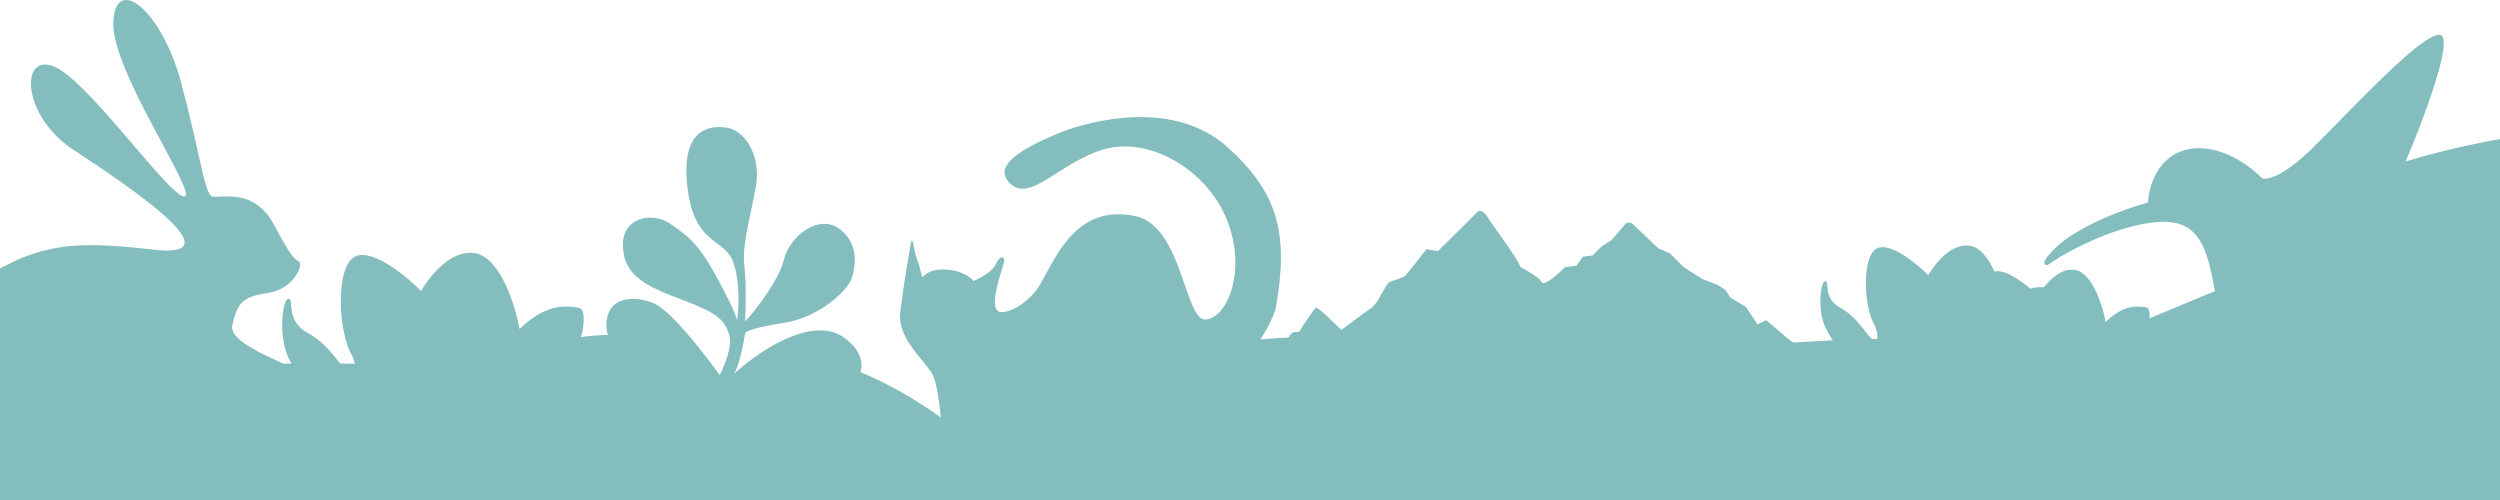 <svg width="1920" height="384" viewBox="0 0 1920 384" fill="none" xmlns="http://www.w3.org/2000/svg">
<g clip-path="url(#clip0_566_2306)">
<path d="M1491.6 308.45C1482.4 317.913 1480.95 373.637 1481.38 400.317L1476.7 513.506L1409.84 510.735C1407.09 510.621 1401.68 508.287 1402.03 499.863C1402.38 491.44 1387.05 477.562 1379.34 471.675L1402.76 482.314C1399.74 466.368 1392.25 434.591 1386.36 435.05C1380.47 435.509 1372.45 431.251 1369.17 429.064C1366.14 435.97 1383.21 444.588 1377.72 444.36C1373.32 444.178 1365.82 436.25 1362.62 432.308C1359.9 423.992 1354.73 410.007 1355.76 420.598C1357.05 433.835 1352.22 439.788 1345.99 457.109C1339.77 474.43 1322.96 481.643 1314.65 483.057C1306.33 484.47 1304.02 473.827 1305.15 468.6C1306.28 463.373 1310.13 459.138 1310.45 451.241C1310.78 443.344 1349.53 415.944 1332.86 419.648C1316.19 423.352 1299.01 417.366 1289.99 413.476C1280.98 409.587 1271.45 396.008 1269.06 387.119C1267.15 380.008 1271.66 376.093 1274.15 375.025C1268.87 369.532 1274.73 360.986 1276.74 356.674C1278.76 352.363 1276.15 348.739 1280.77 348.052C1285.38 347.364 1280.91 344.542 1284.76 340.306C1287.83 336.918 1295.86 338.13 1299.49 339.159C1300.07 325.12 1309.32 323.16 1313.88 323.934C1325.85 300.523 1344.41 302.933 1352.19 307.065C1371.91 291.709 1383.61 301.629 1387 308.508C1392.53 298.893 1403.52 300.989 1408.32 303.239C1410.66 299.82 1414.81 301.457 1416.6 302.703C1429.06 320.799 1425.06 349.638 1421.5 361.796L1448.64 348.858C1449.36 353.575 1448.8 367.147 1440.78 383.69C1432.75 400.233 1413.33 396.615 1404.62 392.739C1403.69 397.622 1399.72 400.446 1397.85 401.247C1407.61 413.606 1404.17 425.827 1401.23 430.393C1401.06 427.163 1399.68 419.078 1395.54 412.578C1390.37 404.453 1379.35 404.875 1389.02 414.945C1396.77 423 1406.04 454.617 1409.71 469.418C1410.19 465.336 1413.13 453.387 1421.09 438.248C1429.06 423.109 1440.5 427.333 1445.23 431.338C1440.38 430.258 1431.43 432.348 1434.4 449.347C1437.36 466.346 1458.84 457.392 1469.2 450.79L1475.93 332.41C1473.65 320.889 1467.12 296.887 1459.2 293.043C1451.29 289.199 1446.52 281.677 1445.13 278.396L1433.22 277.902C1416.77 276.341 1408.96 265.47 1402.18 252.005C1395.39 238.539 1398.17 215.802 1401.83 215.953C1405.49 216.105 1399.45 229.039 1413.82 236.666C1428.18 244.293 1436.58 263.1 1440.32 261.497C1443.31 260.214 1441.27 253.332 1439.87 250.052C1431.26 236.51 1429.3 195.118 1442.34 190.385C1452.77 186.599 1472.41 202.766 1480.93 211.323C1485.88 202.445 1499.42 185.545 1513.96 188.96C1528.5 192.376 1537.13 220.391 1539.63 233.972C1555.89 217.946 1568.64 220.233 1575.01 221.376C1581.39 222.519 1576.64 248.691 1565.29 257.01C1553.93 265.329 1547.3 270.328 1542.54 274.525C1537.78 278.722 1526.28 290.551 1515.18 292.728C1504.08 294.905 1503.09 296.621 1491.6 308.45Z" fill="#84BDBE"/>
<path d="M1574.71 313.086C1566.58 321.449 1565.3 370.691 1565.68 394.266L1561.55 494.289L1502.46 491.84C1500.03 491.739 1495.25 489.677 1495.56 482.233C1495.87 474.79 1482.32 462.526 1475.51 457.324L1496.2 466.726C1493.54 452.635 1486.92 424.554 1481.71 424.959C1476.5 425.365 1469.42 421.602 1466.52 419.67C1463.84 425.772 1478.93 433.388 1474.07 433.187C1470.19 433.026 1463.56 426.019 1460.73 422.536C1458.33 415.188 1453.76 402.83 1454.67 412.188C1455.81 423.886 1451.54 429.146 1446.04 444.452C1440.55 459.758 1425.69 466.133 1418.34 467.381C1410.99 468.63 1408.95 459.225 1409.95 454.606C1410.95 449.988 1414.35 446.245 1414.64 439.267C1414.92 432.288 1449.17 408.076 1434.44 411.349C1419.71 414.622 1404.52 409.332 1396.56 405.895C1388.59 402.458 1380.17 390.459 1378.06 382.604C1376.37 376.321 1380.35 372.861 1382.55 371.917C1377.89 367.063 1383.07 359.511 1384.85 355.701C1386.63 351.891 1384.33 348.689 1388.4 348.081C1392.48 347.474 1388.53 344.98 1391.93 341.237C1394.65 338.243 1401.74 339.313 1404.94 340.223C1405.46 327.817 1413.64 326.085 1417.66 326.77C1428.24 306.082 1444.64 308.211 1451.52 311.862C1468.94 298.293 1479.28 307.058 1482.28 313.137C1487.17 304.641 1496.87 306.493 1501.12 308.481C1503.19 305.46 1506.86 306.907 1508.43 308.008C1519.45 323.999 1515.91 349.483 1512.76 360.227L1536.75 348.794C1537.38 352.962 1536.89 364.955 1529.8 379.574C1522.71 394.193 1505.54 390.996 1497.85 387.57C1497.02 391.885 1493.51 394.381 1491.86 395.089C1500.49 406.01 1497.45 416.809 1494.85 420.844C1494.7 417.99 1493.48 410.845 1489.83 405.102C1485.26 397.922 1475.51 398.295 1484.07 407.193C1490.91 414.311 1499.1 442.25 1502.35 455.33C1502.77 451.723 1505.36 441.163 1512.4 427.785C1519.44 414.407 1529.56 418.14 1533.74 421.679C1529.45 420.725 1521.54 422.572 1524.16 437.593C1526.78 452.615 1545.76 444.702 1554.92 438.868L1560.86 334.259C1558.85 324.078 1553.07 302.868 1546.08 299.471C1539.09 296.075 1534.87 289.427 1533.64 286.528L1523.12 286.092C1508.58 284.713 1501.68 275.106 1495.69 263.207C1489.69 251.308 1492.14 231.215 1495.38 231.35C1498.62 231.484 1493.28 242.913 1505.98 249.653C1518.67 256.393 1526.09 273.011 1529.39 271.595C1532.04 270.462 1530.23 264.38 1529 261.481C1521.39 249.515 1519.66 212.938 1531.18 208.756C1540.4 205.41 1557.75 219.696 1565.28 227.258C1569.66 219.413 1581.62 204.479 1594.47 207.497C1607.32 210.515 1614.94 235.271 1617.15 247.273C1631.52 233.111 1642.79 235.131 1648.42 236.142C1654.05 237.152 1649.86 260.279 1639.82 267.63C1629.79 274.981 1623.93 279.399 1619.73 283.108C1615.52 286.817 1605.36 297.27 1595.55 299.193C1585.74 301.117 1584.87 302.634 1574.71 313.086Z" fill="#84BDBE"/>
<path d="M547.443 298.711L525.912 384.237L536.763 390.58L544.612 355.232C546.667 357.531 553.709 363.941 565.441 371.185C580.106 380.24 648.043 361.779 617.521 331.16C593.103 306.664 560.287 327.888 546.932 341.562L561.798 297.942C577.041 302.835 611.687 312.241 628.325 310.718C649.123 308.815 679.253 281.992 648.451 259.406C623.81 241.337 581.38 270.632 563.245 287.538C567.221 283.049 570.92 264.49 572.272 255.772C572.856 254.587 579.589 251.372 601.849 247.992C629.674 243.767 651.903 222.532 654.523 212.734C657.142 202.935 659.458 186.29 644.204 175.444C628.95 164.598 606.478 180.436 601.766 200.374C598.509 214.156 580.055 238.975 572.256 246.844C572.73 238.416 573.261 217.925 571.595 203.387C569.512 185.215 579.423 156.136 581.149 137.698C582.874 119.261 572.587 99.829 557.349 97.911C542.111 95.994 522.491 101.479 528.134 145.276C533.776 189.074 556.91 182.428 563.389 202.126C568.573 217.885 567.358 237.874 566.102 245.898C565.708 243.712 561.98 233.958 550.223 212.429C535.528 185.517 527.023 180.385 514.41 171.646C501.797 162.906 477.485 165.97 478.405 189.489C479.325 213.008 498.381 220.613 525.059 230.664C551.737 240.715 556.435 246.113 559.969 256.857C562.796 265.453 556.3 281.229 552.699 288.043C541.245 271.973 515.17 238.494 502.505 233.147C486.672 226.463 472.028 229.313 467.652 239.691C463.275 250.07 466.226 262 477.387 278.167C486.316 291.101 527.812 297.252 547.443 298.711Z" fill="#84BDBE"/>
<path d="M1746.35 291.295C1754.63 302.53 1745.96 344.347 1740.6 363.851C1739.83 365.802 1738.76 370.873 1740.6 375.554C1742.9 381.406 1811.92 398.959 1822.27 393.108C1832.62 387.257 1790.06 315.871 1795.81 291.295C1800.41 271.635 1800.8 235.514 1800.41 219.911H1839.53C1903.95 215.23 2035.09 114.587 1991.37 104.056C1956.4 95.631 1880.94 113.808 1847.58 123.95C1861 92.353 1885.08 28.691 1874.04 26.818C1860.23 24.478 1802.72 87.671 1775.11 114.587C1753.02 136.119 1740.6 138.382 1737.15 136.822C1728.33 127.46 1704.7 109.906 1680.78 114.587C1656.85 119.268 1650.1 143.843 1649.72 155.546C1631.31 160.227 1595.65 174.27 1579.55 189.483C1566.66 201.654 1569.58 203.916 1572.64 203.526C1595.65 187.143 1641.66 167.249 1668.12 170.759C1694.58 174.27 1696.88 203.526 1702.63 231.613C1708.39 259.699 1735.99 277.252 1746.35 291.295Z" fill="#84BDBE"/>
<path d="M337.209 348.585C325.362 360.773 323.5 432.541 324.051 466.902L318.03 612.682L231.914 609.112C228.375 608.965 221.409 605.96 221.857 595.111C222.305 584.262 202.561 566.388 192.633 558.807L222.791 572.509C218.912 551.972 209.259 511.045 201.672 511.636C194.084 512.228 183.755 506.743 179.538 503.927C175.626 512.821 197.619 523.921 190.541 523.627C184.879 523.393 175.217 513.181 171.094 508.105C167.597 497.394 160.936 479.383 162.263 493.022C163.923 510.072 157.698 517.738 149.686 540.046C141.675 562.354 120.021 571.645 109.311 573.465C98.601 575.285 95.622 561.577 97.081 554.846C98.541 548.114 103.493 542.659 103.913 532.488C104.333 522.318 154.239 487.03 132.772 491.8C111.305 496.57 89.172 488.86 77.562 483.851C65.952 478.842 53.676 461.352 50.604 449.905C48.146 440.747 53.947 435.705 57.155 434.328C50.358 427.254 57.902 416.247 60.495 410.694C63.087 405.141 59.735 400.474 65.68 399.589C71.625 398.703 65.867 395.068 70.819 389.614C74.78 385.25 85.115 386.81 89.787 388.136C90.533 370.054 102.454 367.53 108.322 368.528C123.747 338.376 147.646 341.48 157.667 346.801C183.063 327.024 198.134 339.8 202.494 348.659C209.623 336.276 223.77 338.976 229.953 341.873C232.971 337.47 238.319 339.579 240.617 341.183C256.67 364.489 251.512 401.632 246.927 417.29L281.883 400.627C282.814 406.703 282.092 424.182 271.759 445.488C261.425 466.795 236.409 462.135 225.192 457.142C223.987 463.432 218.874 467.069 216.468 468.101C229.045 484.018 224.614 499.758 220.826 505.638C220.604 501.478 218.828 491.066 213.502 482.694C206.844 472.23 192.642 472.773 205.104 485.742C215.075 496.117 227.021 536.837 231.749 555.9C232.36 550.643 236.146 535.253 246.405 515.755C256.664 496.256 271.407 501.698 277.496 506.855C271.251 505.465 259.717 508.156 263.54 530.049C267.362 551.943 295.017 540.41 308.366 531.908L317.027 379.443C314.095 364.606 305.682 333.692 295.487 328.742C285.293 323.791 279.155 314.103 277.36 309.878L262.024 309.242C240.837 307.232 230.78 293.23 222.043 275.888C213.306 258.545 216.879 229.261 221.598 229.457C226.316 229.652 218.538 246.31 237.039 256.133C255.54 265.956 266.357 290.177 271.169 288.113C275.018 286.461 272.391 277.598 270.596 273.373C259.499 255.932 256.974 202.622 273.769 196.527C287.206 191.65 312.5 212.472 323.468 223.492C329.848 212.059 347.291 190.293 366.016 194.691C384.741 199.09 395.855 235.172 399.072 252.664C420.013 232.023 436.435 234.968 444.646 236.44C452.857 237.913 446.738 271.62 432.116 282.334C417.493 293.048 408.956 299.486 402.824 304.892C396.692 310.298 381.883 325.533 367.587 328.336C353.291 331.14 352.018 333.351 337.209 348.585Z" fill="#84BDBE"/>
<path d="M1920.09 384H-3.499C-7.499 330 1.504 257.998 1.502 242C1.496 190.869 45.542 282.135 70.515 304.086C77.24 298.453 91.456 292.879 118.856 287.288C166.408 277.585 276.488 276.615 360.614 283.725C427.622 252.184 543.826 234.888 552.001 313C586.903 212.334 751.568 332.823 756.886 353.631C782.647 333.948 771.46 304.271 879.952 275.477C988.445 246.683 1115.29 258.782 1135.07 282.777C1382.87 263.672 1474.76 247.359 1540.58 275.477C1580.63 292.536 1783.54 165.647 1939.5 153.5C2095.46 141.353 1944.19 349.132 1920.09 384Z" fill="#84BDBE"/>
<path d="M1509.57 276H1461.79L1463.06 270.66V260.662C1464.14 264.6 1466.31 272.114 1466.31 270.66V260.662C1464.94 255.738 1463.34 248.664 1467.86 259.753C1468.93 262.362 1469.69 264.523 1470.21 266.304C1470.23 266.242 1470.25 266.179 1470.27 266.115C1472.87 258.207 1471.35 244.187 1470.27 238.165C1471.02 239.68 1472.7 244.483 1473.38 251.572C1474.06 258.662 1473.1 267.251 1472.53 270.66H1480.17C1479.27 270.66 1477.28 268.069 1476.49 257.708C1475.7 247.346 1477.86 237.029 1479.03 233.166V242.028C1478.92 250.845 1483.61 262.214 1485.96 266.797C1487.09 262.888 1486.43 252.292 1485.96 247.482C1486.43 248.239 1487.38 250.959 1487.38 255.776C1487.38 260.593 1488.6 264.676 1489.21 266.115C1493.6 261.571 1489.92 252.027 1489.21 247.482C1488.71 244.244 1487.95 239.624 1487.52 237.074C1487.42 236.638 1487.38 236.368 1487.38 236.234C1487.42 236.478 1487.47 236.76 1487.52 237.074C1487.84 238.489 1488.8 241.643 1491.05 247.482C1493.99 255.117 1493.22 264.525 1492.47 268.274C1494.28 264.002 1495.11 240.665 1495.29 229.531C1497.56 237.484 1496.71 267.479 1497.13 263.275C1497.56 259.071 1503.35 236.007 1500.67 249.754C1498.52 260.752 1499.77 267.365 1500.67 269.296H1503.35L1502.22 257.708V233.166C1502.55 235.59 1503.24 242.483 1503.35 250.663C1503.47 258.844 1505.66 267.403 1506.75 270.66L1508.3 246.459V264.07C1508.3 268.797 1509.15 273.993 1509.57 276Z" fill="#84BDBE"/>
<path d="M722.423 365.573C719.803 376.251 708.943 375.628 703.84 373.982C693.5 383.441 703.657 388.659 710.029 390.086L911.238 415.568C921.114 412.926 940.253 398.723 937.797 363.042C935.342 327.36 921.813 307.607 926.033 301.551C951.153 292.41 976.939 250.132 979.937 235.9C989.794 179.475 981.638 148.008 942.647 112.973C901.798 76.268 839.117 92.197 815.055 101.421C794.801 109.986 761.77 124.231 774.291 139.318C789.943 158.177 813.682 124.111 848.512 114.488C883.343 104.864 927.573 130.758 942.629 169.69C957.685 208.623 942.281 244.215 926.033 245.43C909.785 246.645 908.15 173.729 872.13 166.013C827.299 156.41 811.435 196.557 800.258 215.799C794.231 228.292 778.619 240.196 768.817 239.656C756.565 238.981 772.127 202 771.297 199.347C770.466 196.694 768.054 196.314 764.512 203.318C761.679 208.921 752.176 213.974 747.778 215.799C740.295 206.55 716.024 202.768 708.37 213.132C707.2 210.006 706.54 204.768 704.397 199.388C701.718 192.662 700.816 178.129 699.312 187.976C697.807 197.822 694.62 213.311 691.394 239.655C689.002 259.196 708.763 275.552 715.703 286.733C722.644 297.913 725.698 352.225 722.423 365.573Z" fill="#84BDBE"/>
<path d="M-24.817 221.223C-66.045 248.607 -93.854 299.192 -102.605 321.061C-7.314 318.525 249.275 303.274 243.052 294.146C235.273 282.736 174.516 266.863 178.406 249.748C182.295 232.632 186.185 227.878 205.632 225.026C225.079 222.173 232.858 204.107 229.941 201.255C227.024 198.402 226.051 202.206 210.494 172.73C194.936 143.254 168.682 152.762 162.848 150.86C157.014 148.959 153.125 114.729 138.539 61.481C123.954 8.234 88.949 -20.291 87.004 16.792C85.06 53.875 153.125 150.86 141.456 150.86C129.788 150.86 67.557 61.482 41.303 51.023C15.05 40.564 16.994 89.056 55.889 114.729L56.195 114.931C95.25 140.71 184.067 199.334 118.12 191.747C51.999 184.14 26.718 186.993 -24.817 221.223Z" fill="#84BDBE"/>
<path d="M972.058 279.301C972.058 282.693 964.957 288.84 961.406 291.49L1411.19 288.841L1373.91 260.753L1356.48 245.915L1349.7 249.094L1340.98 235.846L1328.88 228.426L1325.01 222.597L1319.2 218.887L1307.09 214.117L1293.05 205.108L1282.4 194.509L1273.69 190.799L1252.93 171.092H1249.09L1237.55 184.469L1229.86 189.398L1223.33 196.099L1215.59 197.159L1210.75 204.048L1202.03 205.108C1196.71 210.408 1185.67 220.159 1184.12 216.767C1182.57 213.376 1172.5 207.581 1167.66 205.108C1165.24 197.689 1146.35 173.311 1142.96 167.481C1139.58 161.652 1136.19 161.122 1134.73 162.712C1133.57 163.984 1113.92 183.38 1104.23 192.919L1095.52 191.329C1090.84 197.335 1081.09 209.772 1079.54 211.467C1077.6 213.587 1069.86 215.177 1066.95 216.767C1064.05 218.357 1058.24 233.196 1053.4 236.375C1049.52 238.918 1036.29 248.74 1030.16 253.333C1028.22 251.744 1012.73 235.845 1010.79 236.375C1009.24 236.799 1001.43 248.917 997.718 254.923C996.104 254.746 992.586 254.817 991.424 256.513C989.971 258.633 984.162 267.112 983.677 269.762C983.193 272.411 972.058 275.061 972.058 279.301Z" fill="#84BDBE"/>
</g>
<defs>
<clipPath id="clip0_566_2306">
<rect width="1920" height="384" fill="white"/>
</clipPath>
</defs>
</svg>
